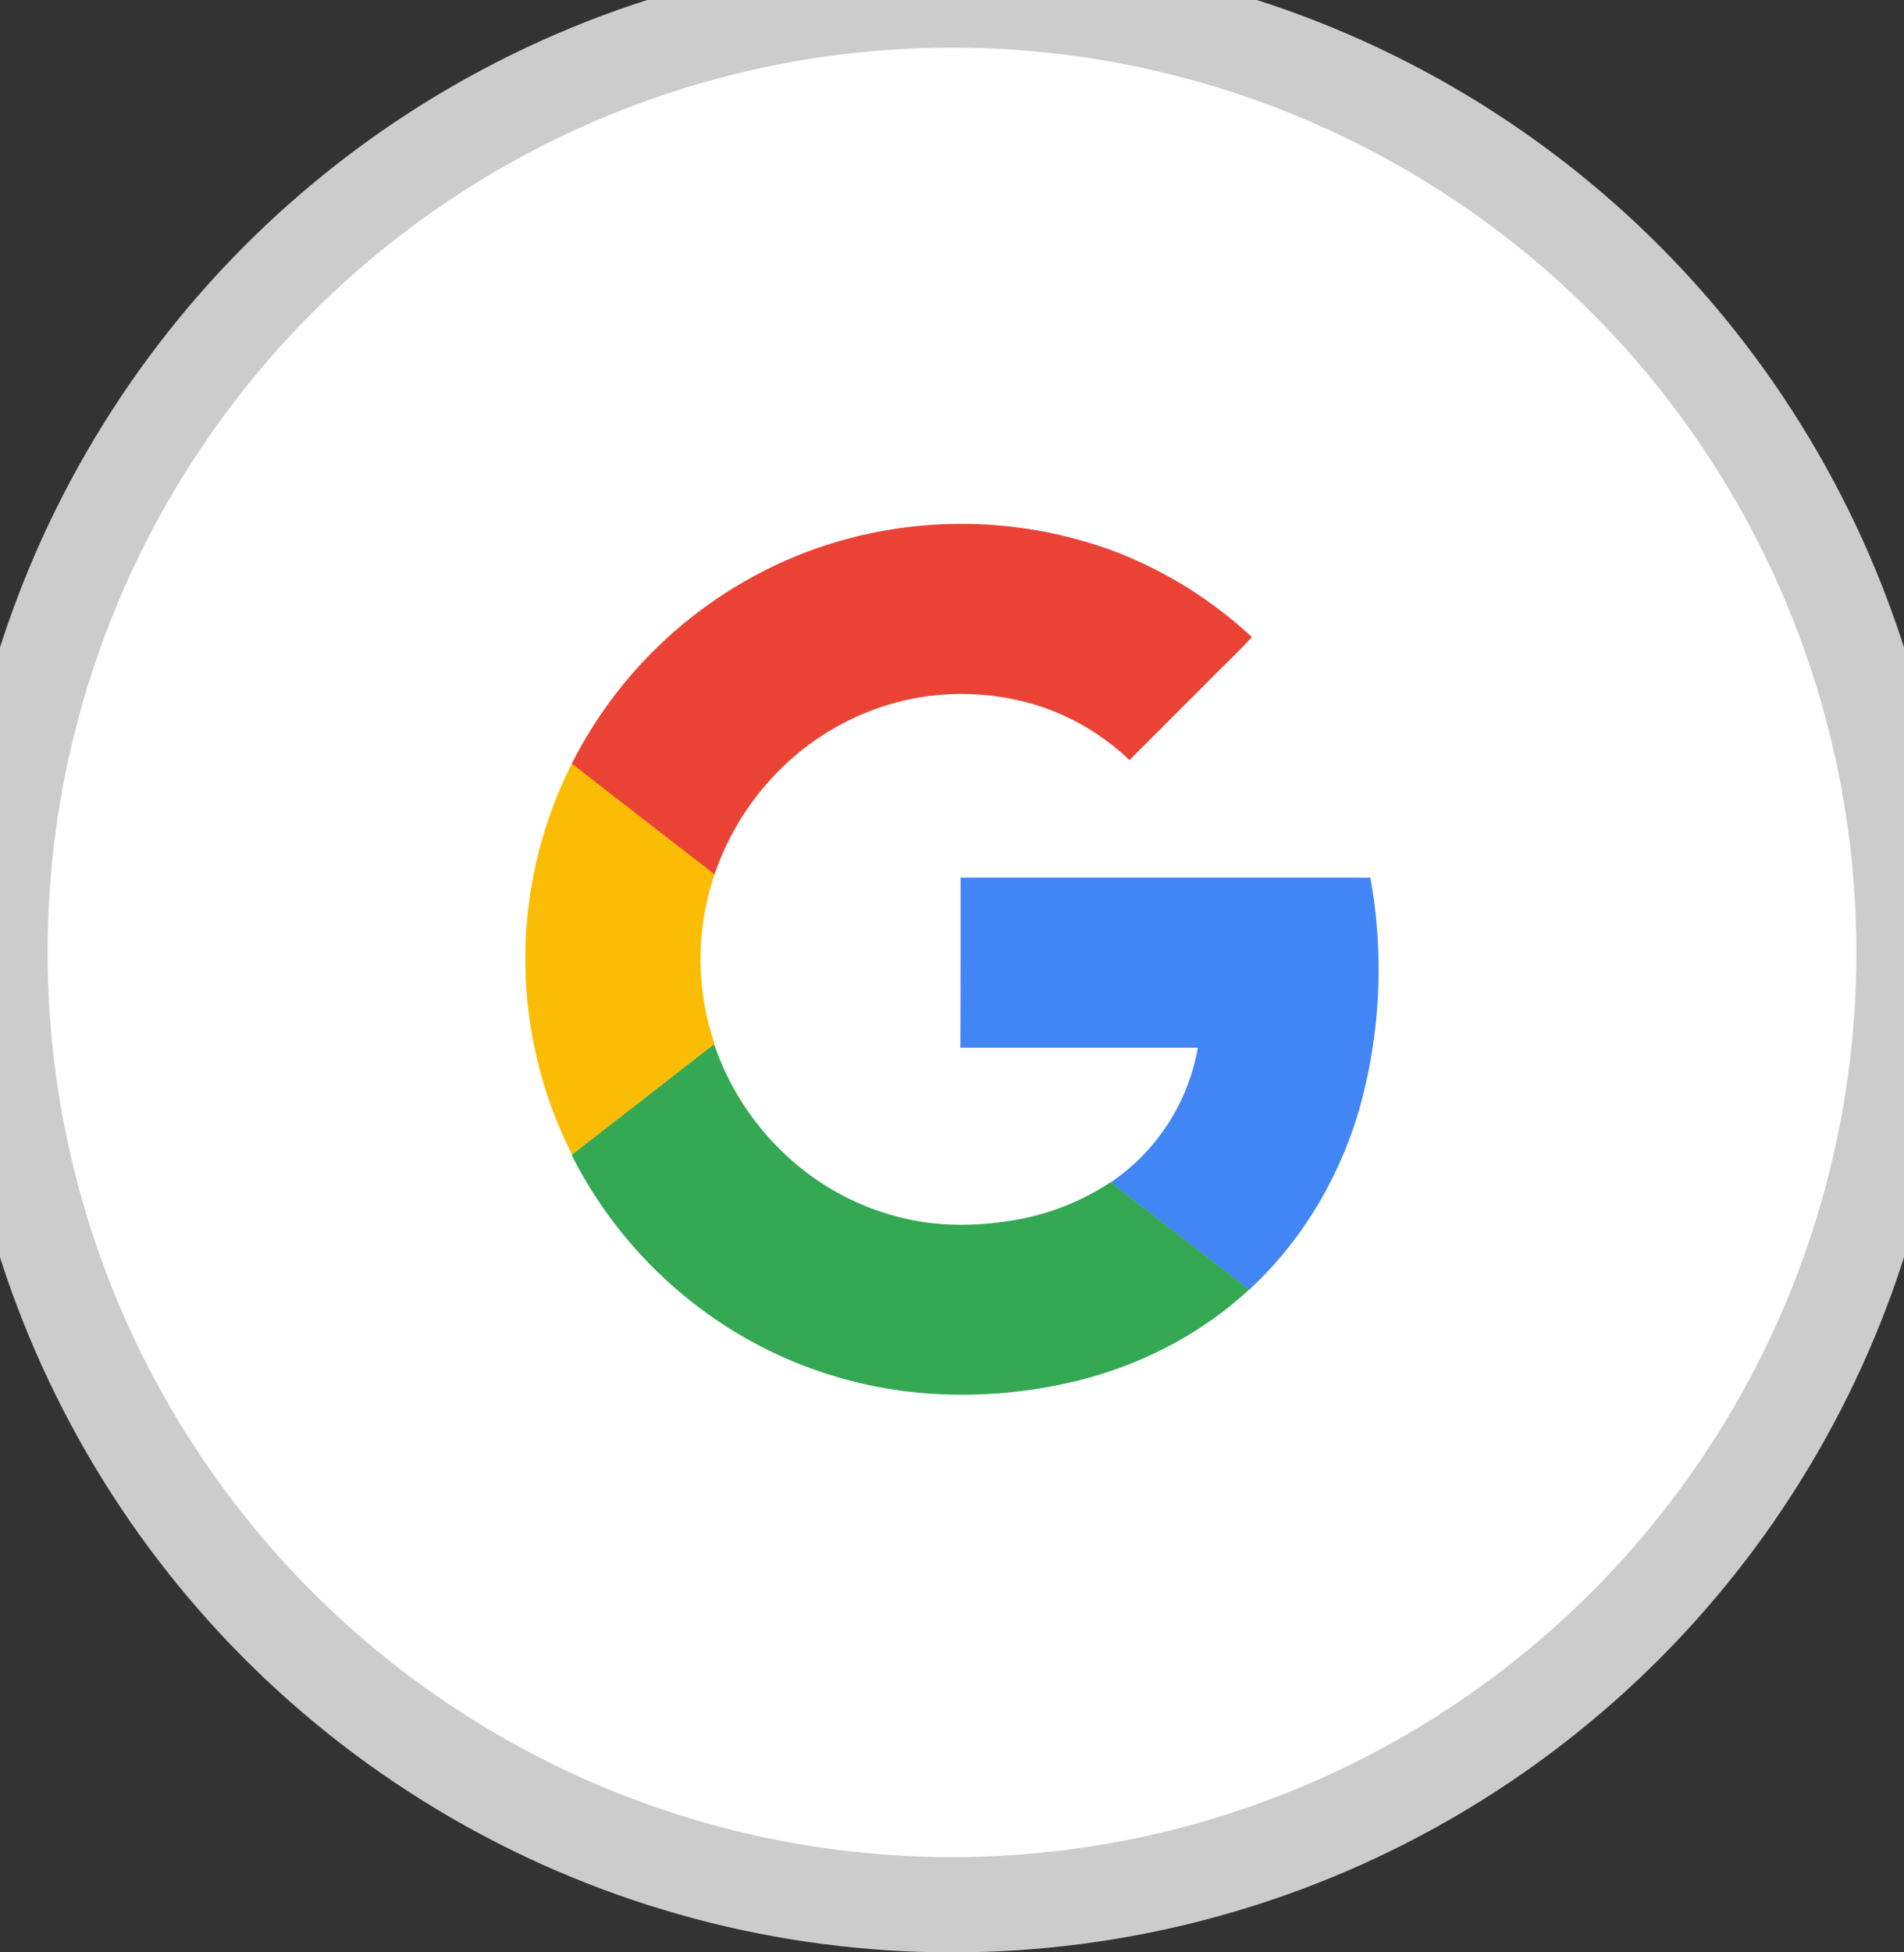 <svg xmlns="http://www.w3.org/2000/svg" width="40" height="41" viewBox="0 0 40 41">
  <rect x="0" y="0" width="40" height="41" fill="#333333" stroke="none"/>
  <g fill="none" fill-rule="evenodd">
    <circle cx="20" cy="20" r="20" fill="#FFF" stroke="#CCC" stroke-width="2"/>
    <path fill="#FFF" d="M17.192 11.502a9.2 9.2 0 0 0-5.184 4.539 9.057 9.057 0 0 0-.797 2.302 9.18 9.18 0 0 0 .792 5.916 9.23 9.23 0 0 0 2.484 3.054 9.115 9.115 0 0 0 3.324 1.677c1.525.408 3.148.399 4.682.05 1.387-.32 2.7-.984 3.748-1.948 1.107-1.018 1.898-2.356 2.316-3.797.458-1.569.517-3.246.232-4.859h-8.607v3.57h4.987a4.309 4.309 0 0 1-1.83 2.828 5.24 5.24 0 0 1-2.016.797 6.035 6.035 0 0 1-2.184-.005 5.416 5.416 0 0 1-2.036-.88 5.656 5.656 0 0 1-2.095-2.808 5.551 5.551 0 0 1 0-3.561 5.714 5.714 0 0 1 1.328-2.159 5.426 5.426 0 0 1 2.734-1.52 5.458 5.458 0 0 1 2.686.109c.737.22 1.416.63 1.972 1.16l1.682-1.682c.295-.3.605-.59.89-.9a8.92 8.92 0 0 0-2.946-1.824 9.233 9.233 0 0 0-6.162-.06z"/>
    <path fill="#EA4335" d="M17.192 11.502a9.263 9.263 0 0 1 6.162.054A8.89 8.89 0 0 1 26.3 13.38c-.285.31-.595.6-.89.9l-1.682 1.682a4.982 4.982 0 0 0-1.972-1.16 5.4 5.4 0 0 0-2.686-.109 5.466 5.466 0 0 0-2.734 1.52 5.676 5.676 0 0 0-1.328 2.16c-.998-.778-1.997-1.55-3-2.327a9.191 9.191 0 0 1 5.184-4.544z"/>
    <path fill="#FBBC05" d="M11.216 18.338a9.123 9.123 0 0 1 .797-2.302c.998.777 1.997 1.55 3 2.326a5.518 5.518 0 0 0 0 3.561c-.998.777-1.997 1.554-2.995 2.326a9.102 9.102 0 0 1-.802-5.911z"/>
    <path fill="#4285F4" d="M20.182 18.431h8.607a10.82 10.82 0 0 1-.232 4.86c-.418 1.44-1.21 2.778-2.316 3.796l-2.907-2.257a4.309 4.309 0 0 0 1.83-2.828h-4.987c.005-1.19.005-2.38.005-3.57z"/>
    <path fill="#34A853" d="M12.008 24.254c.999-.772 1.997-1.55 2.995-2.326a5.685 5.685 0 0 0 2.095 2.808 5.45 5.45 0 0 0 2.036.88c.718.148 1.461.128 2.184.005a5.24 5.24 0 0 0 2.016-.796l2.907 2.257c-1.048.969-2.36 1.628-3.748 1.948-1.534.349-3.157.359-4.682-.05a9.039 9.039 0 0 1-3.324-1.677 9.21 9.21 0 0 1-2.479-3.049z"/>
  </g>
</svg>
